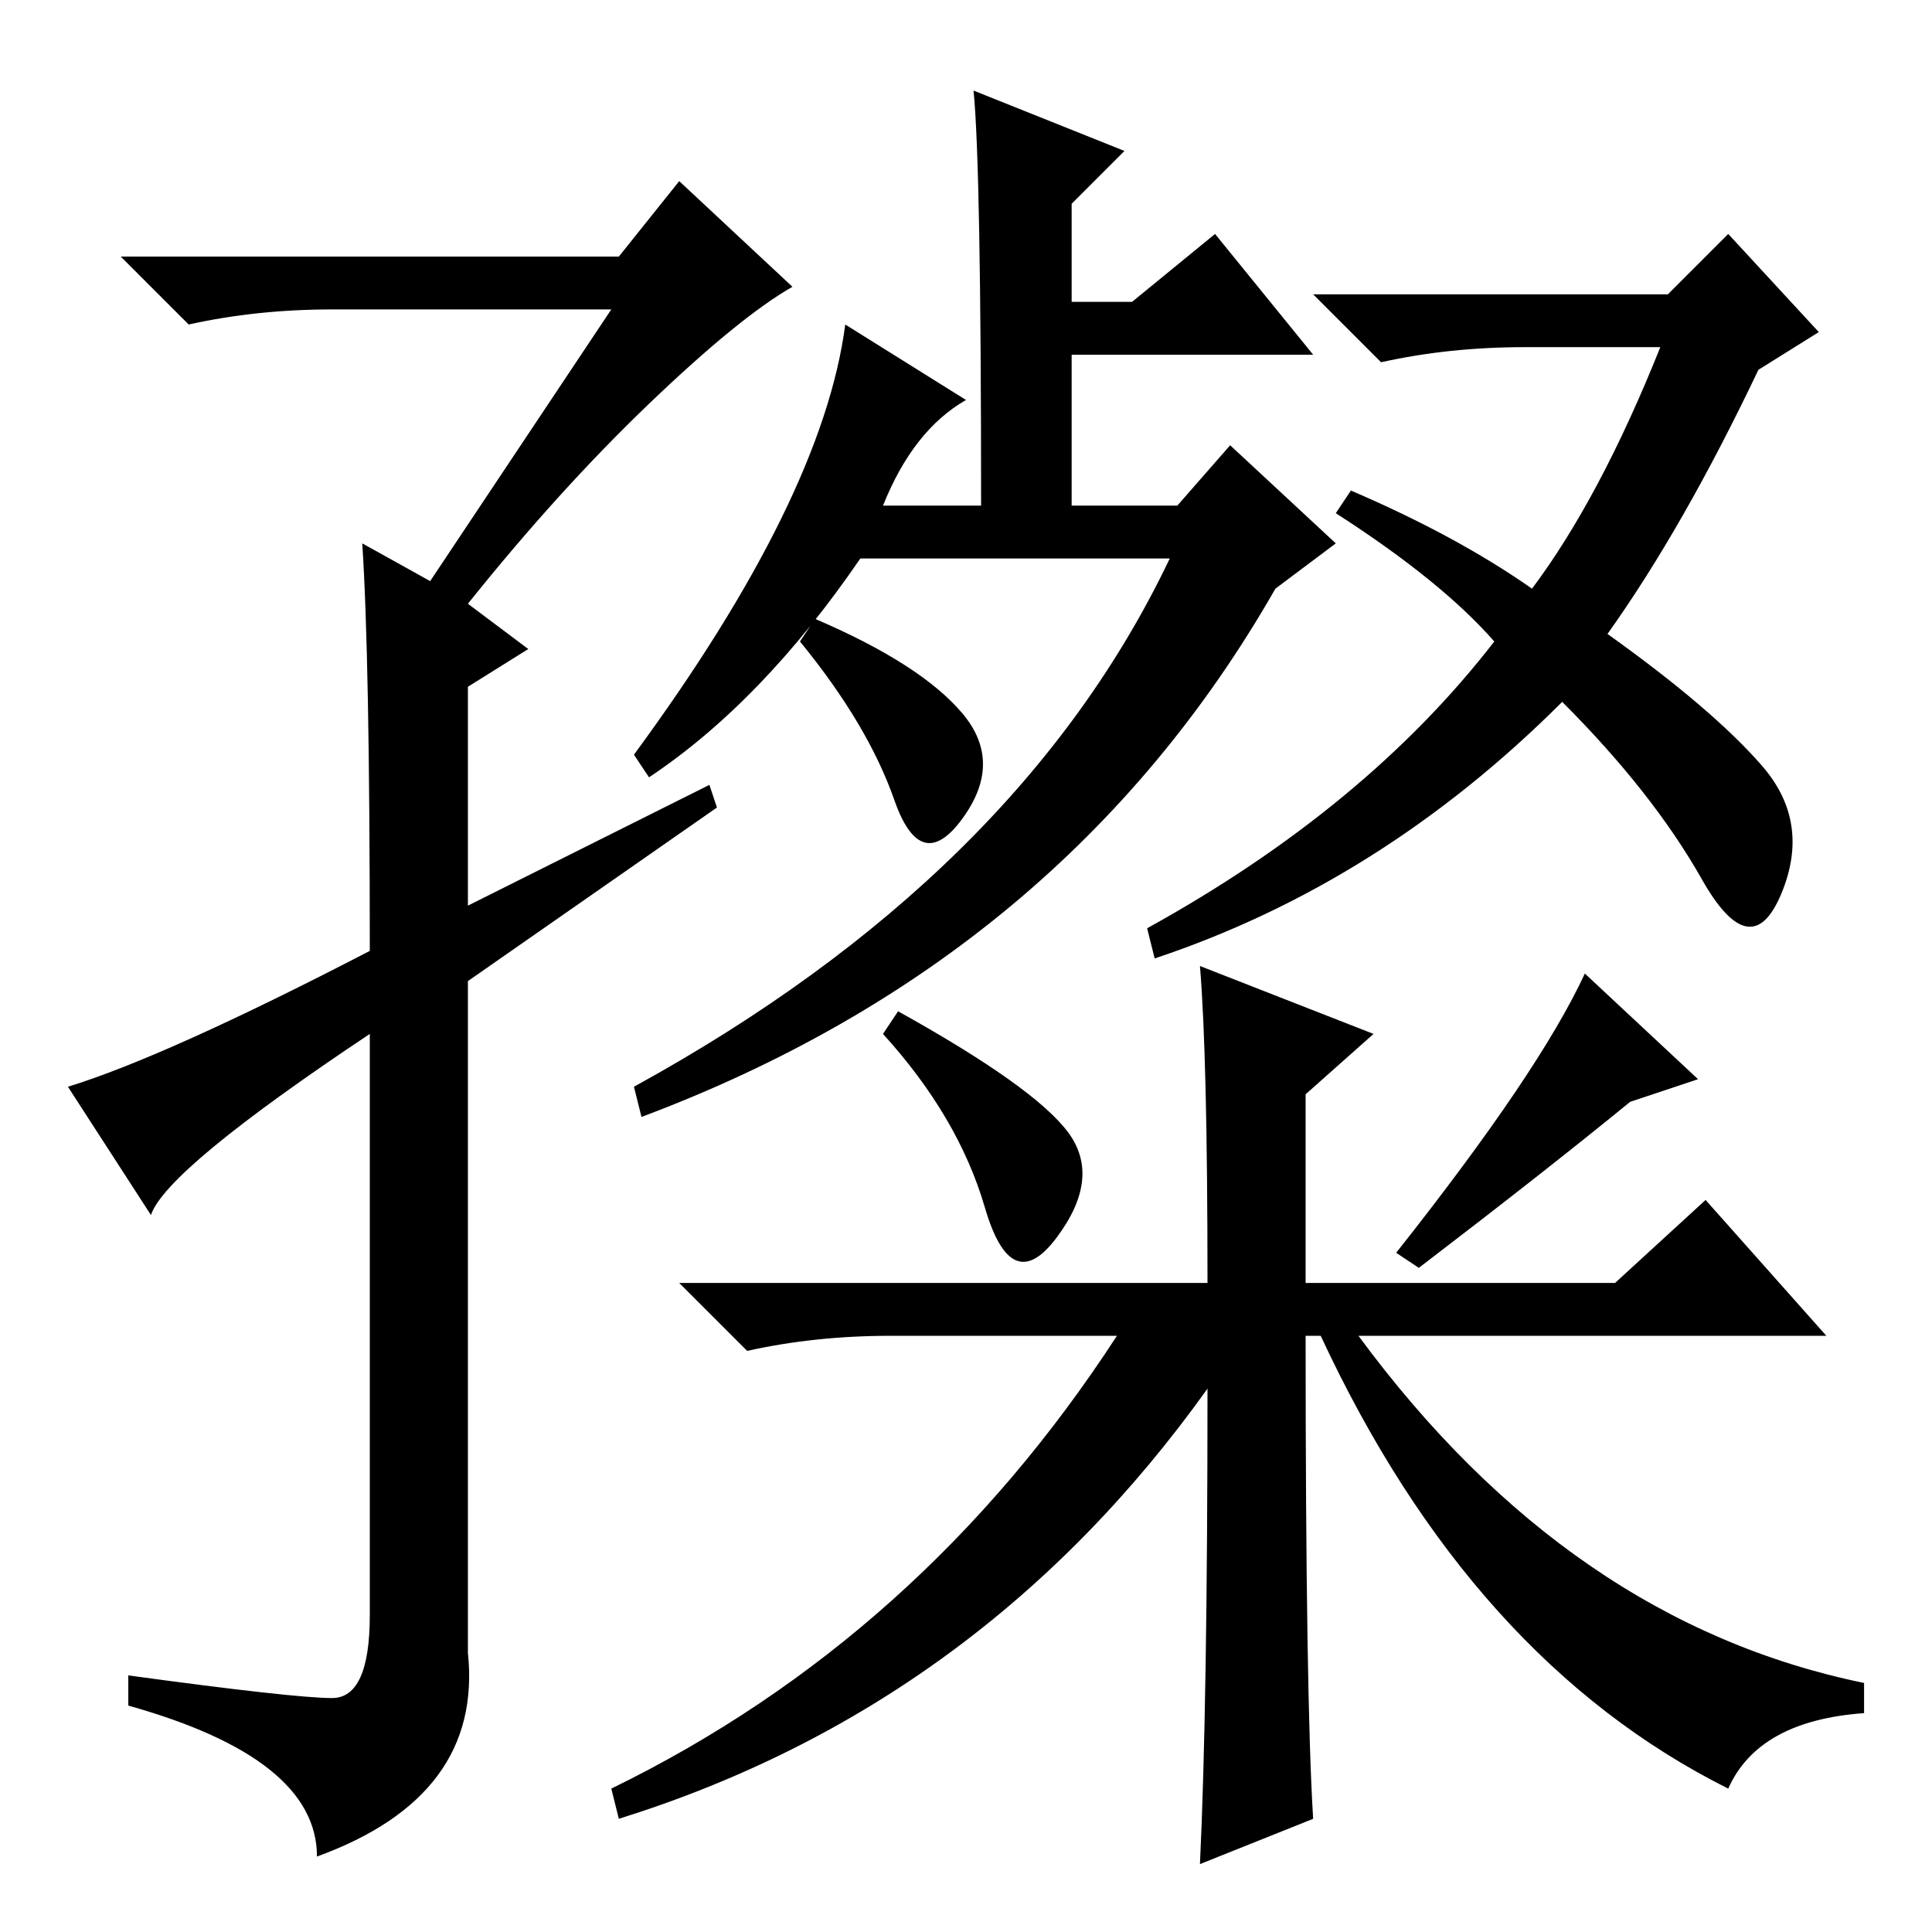 <?xml version="1.0" standalone="no"?>
<!DOCTYPE svg PUBLIC "-//W3C//DTD SVG 1.1//EN" "http://www.w3.org/Graphics/SVG/1.1/DTD/svg11.dtd" >
<svg xmlns="http://www.w3.org/2000/svg" xmlns:xlink="http://www.w3.org/1999/xlink" version="1.1" viewBox="0 -36 256 256">
  <g transform="matrix(1 0 0 -1 0 220)">
   <path fill="currentColor"
d="M82 222l8 10l15 -14q-7 -4 -19 -15.5t-24 -26.5l8 -6l-8 -5v-29l32 16l1 -3l-33 -23v-89q2 -19 -20 -27q0 13 -25 20v4q22 -3 27 -3t5 11v77q-27 -18 -29 -24l-11 17q13 4 40 18q0 39 -1 54l9 -5l24 36h-37q-10 0 -19 -2l-9 9h66zM141.5 106q4.5 -6 -1.5 -14t-9.5 4
t-13.5 23l2 3q18 -10 22.5 -16zM210 127l15 -14l-9 -3q-11 -9 -28 -22l-3 2q19 24 25 37zM174 15l-15 -6q1 21 1 63q-30 -42 -78 -57l-1 4q41 20 67 60h-30q-10 0 -19 -2l-9 9h70q0 30 -1 42l23 -9l-9 -8v-25h41l12 11l16 -18h-62q28 -38 67 -46v-4q-14 -1 -18 -10
q-34 17 -54 60h-2q0 -48 1 -64zM127.5 161.5q5.5 -6.5 0 -14t-9 2.5t-12.5 21l2 3q14 -6 19.5 -12.5zM129 244l20 -8l-7 -7v-13h8l11 9l13 -16h-32v-20h14l7 8l14 -13l-8 -6q-28 -49 -84 -70l-1 4q51 28 71 70h-41q-13 -19 -28 -29l-2 3q25 34 28 57l16 -10q-7 -4 -11 -14
h13q0 45 -1 55zM233.5 154.5q6.5 -7.5 2.5 -17t-10.5 2t-18.5 23.5q-24 -24 -54 -34l-1 4q29 16 46 38q-7 8 -21 17l2 3q14 -6 24 -13q9 12 17 32h-18q-10 0 -19 -2l-9 9h47l8 8l12 -13l-8 -5q-10 -21 -20 -35q14 -10 20.5 -17.5z" />
  </g>

</svg>
